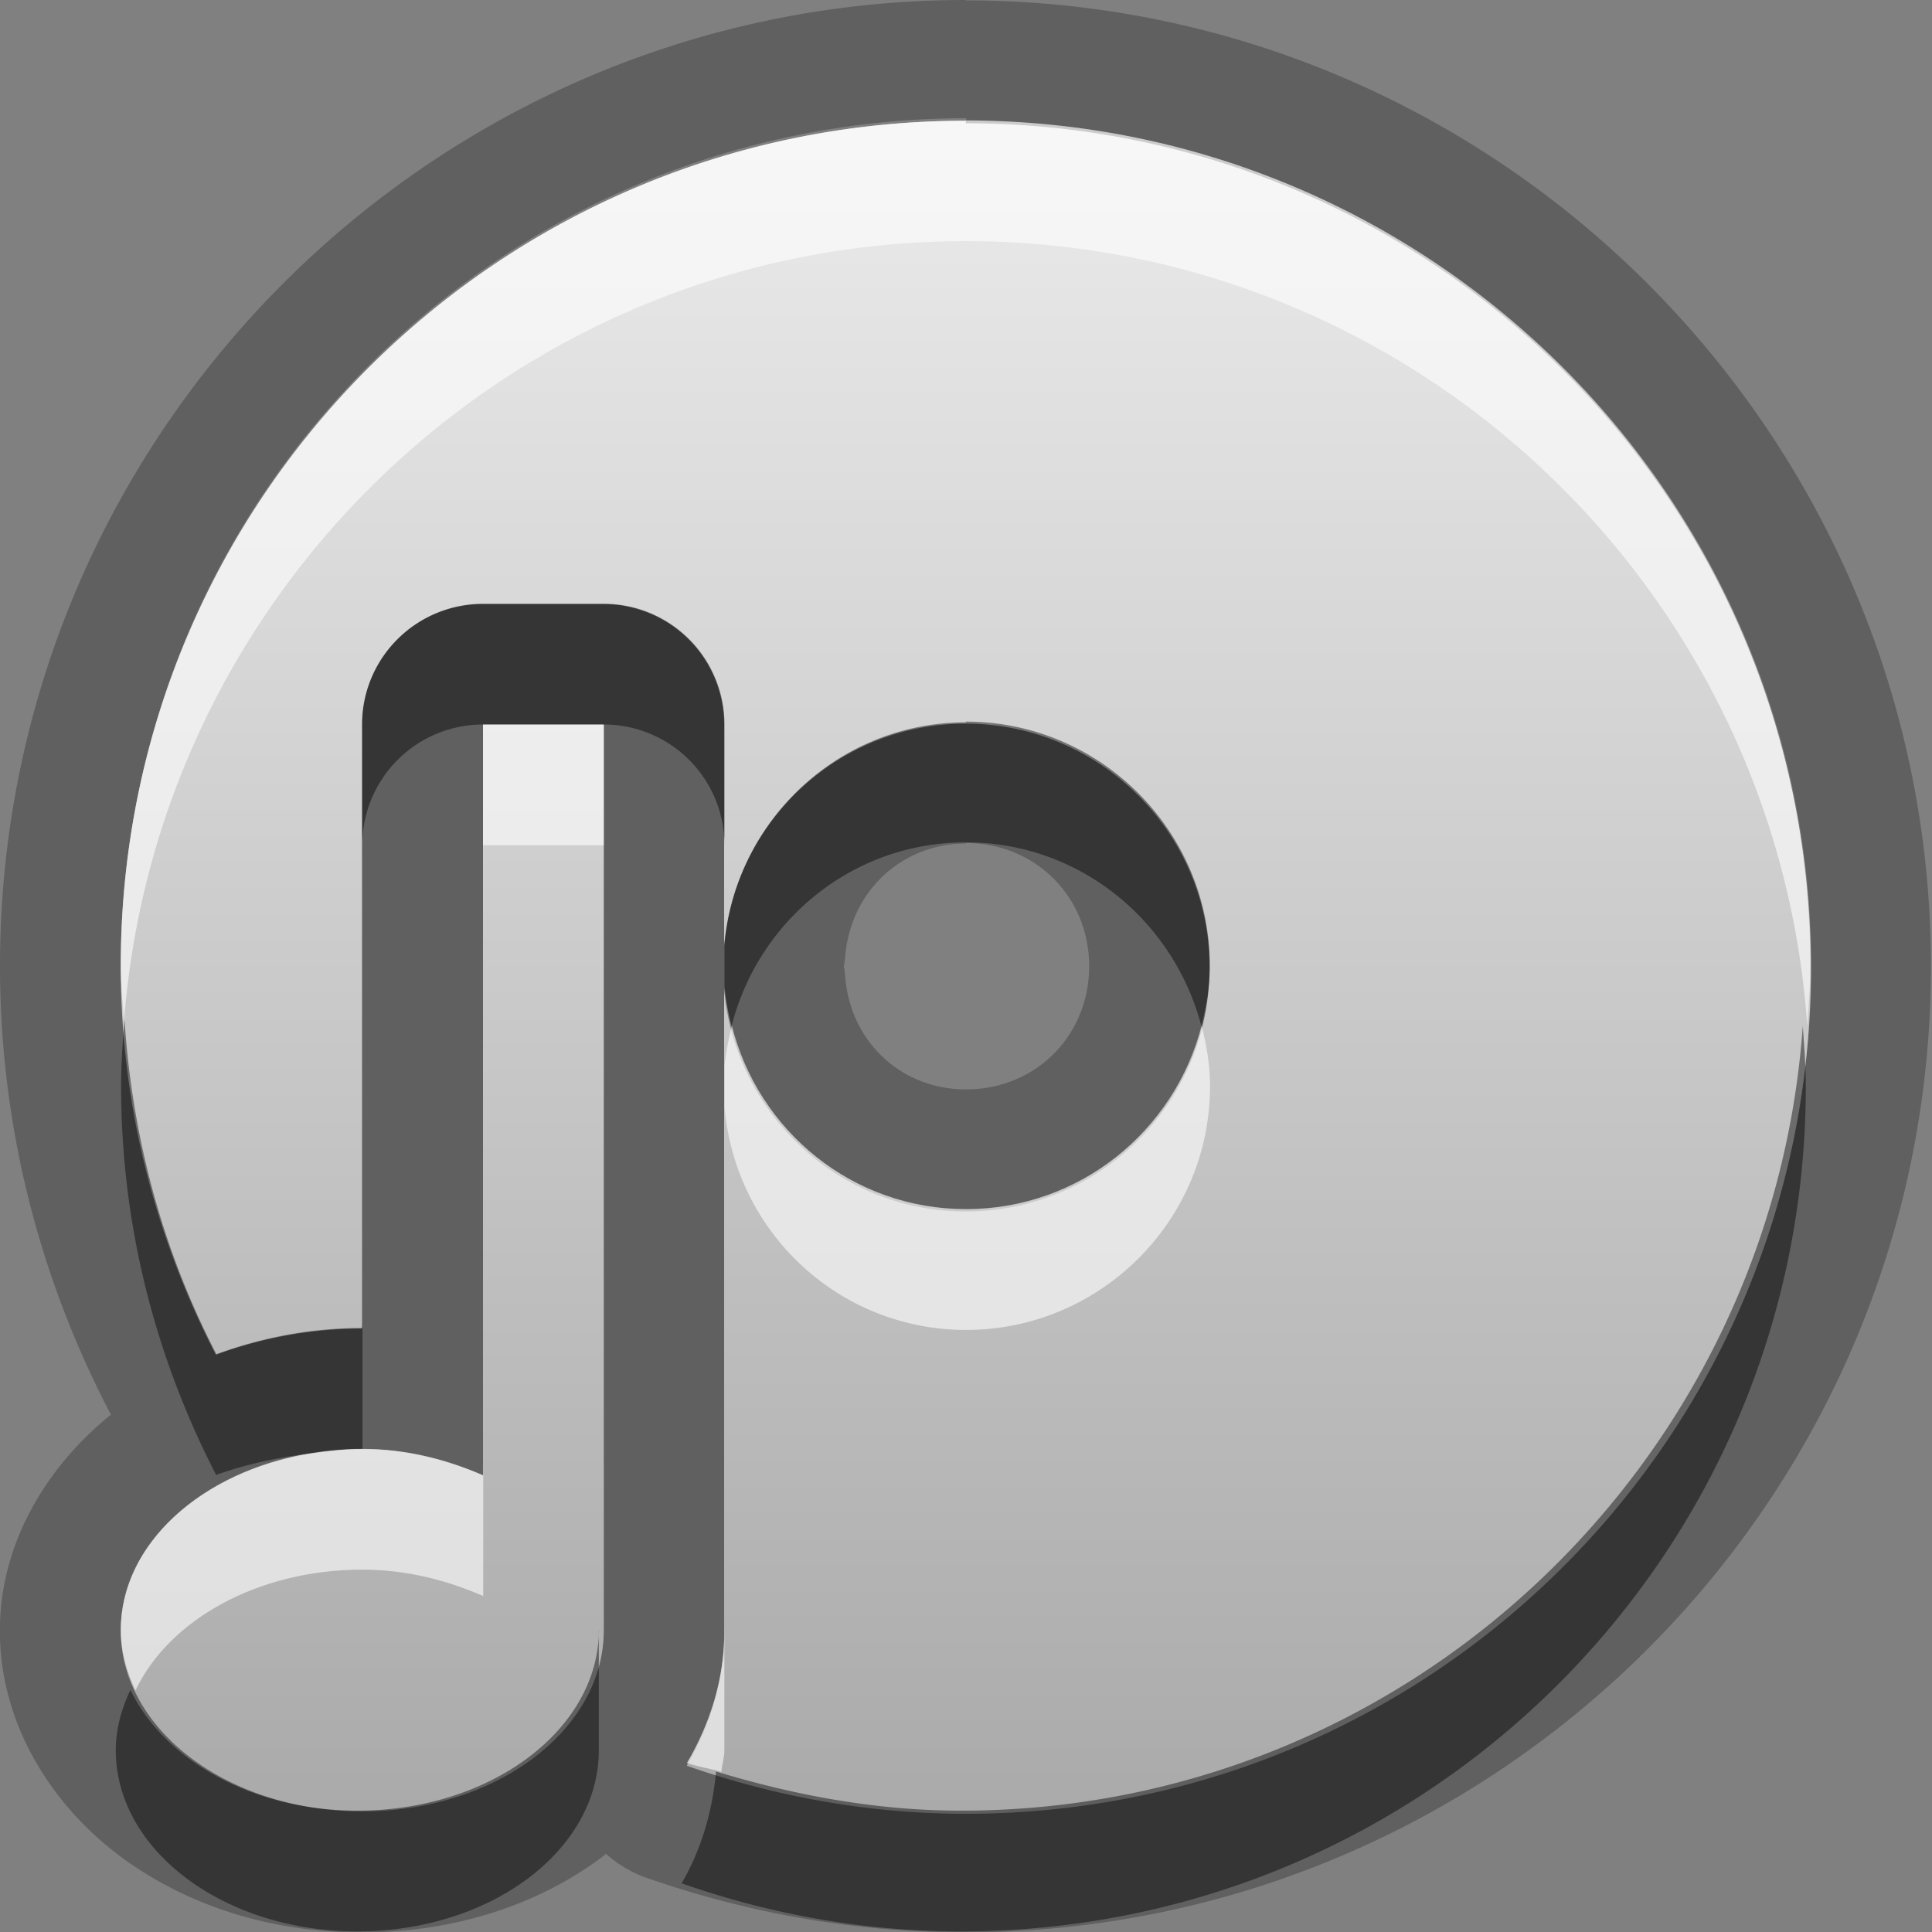 <?xml version="1.0" encoding="UTF-8"?>
<svg width="16" height="16" version="1.1" xmlns="http://www.w3.org/2000/svg">
 <rect width="100%" height="100%" fill="#808080" stroke="none"/>
 <defs>
  <linearGradient id="gr0" x1="8" x2="8" y1="1" y2="15" gradientUnits="userSpaceOnUse">
   <stop stop-color="#ebebeb" offset="0"/>
   <stop stop-color="#aaa" offset="1"/>
  </linearGradient>
 </defs>
 <path d="m8 0c-4.41 0-8 3.59-8 8-8.45e-17 1.33 0.33 2.58 0.9 3.68a1 1 0 0 0 0.019 0.035c-0.519 0.42-0.92 1.05-0.92 1.79 0 0.774 0.429 1.44 0.986 1.86 0.557 0.418 1.26 0.639 2.01 0.639s1.46-0.221 2.01-0.639c0.005-0.004 0.007-0.01 0.012-0.014a1 1 0 0 0 0.334 0.199c0.822 0.287 1.71 0.453 2.64 0.453 4.41 0 8-3.59 8-8 0-4.41-3.59-8-8-8zm0 1c3.87 0 7 3.13 7 7 0 3.87-3.13 7-7 7-0.811 0-1.59-0.145-2.31-0.398 0.19-0.326 0.311-0.699 0.311-1.1v-5.33c0.09 1.03 0.945 1.84 2 1.84 1.11 0 2.02-0.903 2.02-2.02s-0.903-2.02-2.02-2.02c-1.05 0-1.91 0.812-2 1.84v-1.83a1 1 0 0 0-1-1h-1a1 1 0 0 0-1 1v5c-0.429 0-0.835 0.079-1.21 0.217-0.5-0.964-0.787-2.06-0.787-3.22 0-3.87 3.13-7 7-7zm-4 5h1v7.5c0 0.828-0.895 1.5-2 1.5s-2-0.672-2-1.5 0.895-1.5 2-1.5c0.366 0 0.705 0.09 1 0.219v-6.22zm4 0.982c0.574 0 1.02 0.444 1.02 1.02s-0.444 1.02-1.02 1.02c-0.541 0-0.958-0.4-1-0.93a1 1 0 0 0-0.012-0.09 1 1 0 0 0 0.012-0.086c0.046-0.53 0.462-0.93 1-0.93z" opacity=".25"/>
 <path d="m8 1c-3.87 0-7 3.13-7 7 0 1.16 0.287 2.25 0.787 3.22 0.378-0.138 0.784-0.217 1.21-0.217v-5a1 1 0 0 1 1-1h1a1 1 0 0 1 1 1v1.83c0.09-1.03 0.945-1.84 2-1.84 1.11 0 2.02 0.903 2.02 2.02s-0.904 2.02-2.02 2.02c-1.05 0-1.91-0.812-2-1.84v5.33c0 0.403-0.12 0.776-0.31 1.1 0.724 0.253 1.5 0.398 2.31 0.398 3.87 0 7-3.13 7-7 0-3.87-3.13-7-7-7zm-4 5v6.22c-0.295-0.129-0.634-0.219-1-0.219-1.1 0-2 0.672-2 1.5s0.895 1.5 2 1.5 2-0.672 2-1.5v-7.5h-1z" fill="url(#gr0)"/>
 <path d="m4 5a1 1 0 0 0-1 1v1a1 1 0 0 1 1-1h1a1 1 0 0 1 1 1v-1a1 1 0 0 0-1-1h-1zm4 0.982c-1.05 0-1.91 0.812-2 1.84v0.348c0.01 0.112 0.032 0.22 0.059 0.326 0.222-0.871 1-1.52 1.94-1.52 0.941 0 1.72 0.647 1.95 1.52 0.041-0.161 0.07-0.326 0.07-0.5 0-1.11-0.903-2.02-2.02-2.02zm-6.97 2.47c-0.014 0.18-0.027 0.359-0.027 0.543 0 1.16 0.287 2.25 0.787 3.22 0.245-0.089 0.506-0.143 0.773-0.178 0.142-0.024 0.288-0.039 0.439-0.039v-1c-0.429 0-0.835 0.079-1.21 0.217-0.433-0.836-0.695-1.77-0.76-2.76zm13.9 0.043c-0.258 3.63-3.28 6.5-6.97 6.5-0.708 0-1.38-0.128-2.03-0.324-0.03 0.334-0.124 0.649-0.285 0.926 0.724 0.253 1.5 0.398 2.31 0.398 3.87 0 7-3.13 7-7 0-0.169-0.014-0.334-0.025-0.5zm-9.97 5c0 0.828-0.895 1.5-2 1.5-0.87 0-1.6-0.419-1.88-1-0.074 0.157-0.121 0.324-0.121 0.5 0 0.828 0.895 1.5 2 1.5s2-0.672 2-1.5v-1z" opacity=".45"/>
 <path d="m8 1c-3.87 0-7 3.13-7 7 0 0.155 0.017 0.305 0.027 0.457 0.278-3.61 3.29-6.46 6.97-6.46 3.7 0 6.72 2.87 6.97 6.5 0.012-0.166 0.025-0.331 0.025-0.5 0-3.87-3.13-7-7-7zm-4 5v1h1v-1h-1zm2.06 2.5c-0.027 0.106-0.049 0.214-0.059 0.326v0.348c0.09 1.03 0.945 1.84 2 1.84 1.11 0 2.02-0.903 2.02-2.02 0-0.174-0.029-0.339-0.07-0.5-0.224 0.871-1.01 1.52-1.95 1.52-0.94 0-1.72-0.647-1.94-1.52zm-3.06 3.5c-0.151 0-0.295 0.02-0.439 0.039-0.892 0.151-1.56 0.747-1.56 1.46 0 0.176 0.047 0.343 0.121 0.5 0.275-0.581 1.01-1 1.88-1 0.366 0 0.705 0.09 1 0.219v-1c-0.295-0.129-0.634-0.219-1-0.219zm3 1.5c0 0.403-0.12 0.776-0.311 1.1 0.092 0.032 0.192 0.046 0.285 0.074 0.005-0.06 0.025-0.115 0.025-0.176v-1z" fill="#fff" opacity=".6"/>
</svg>
